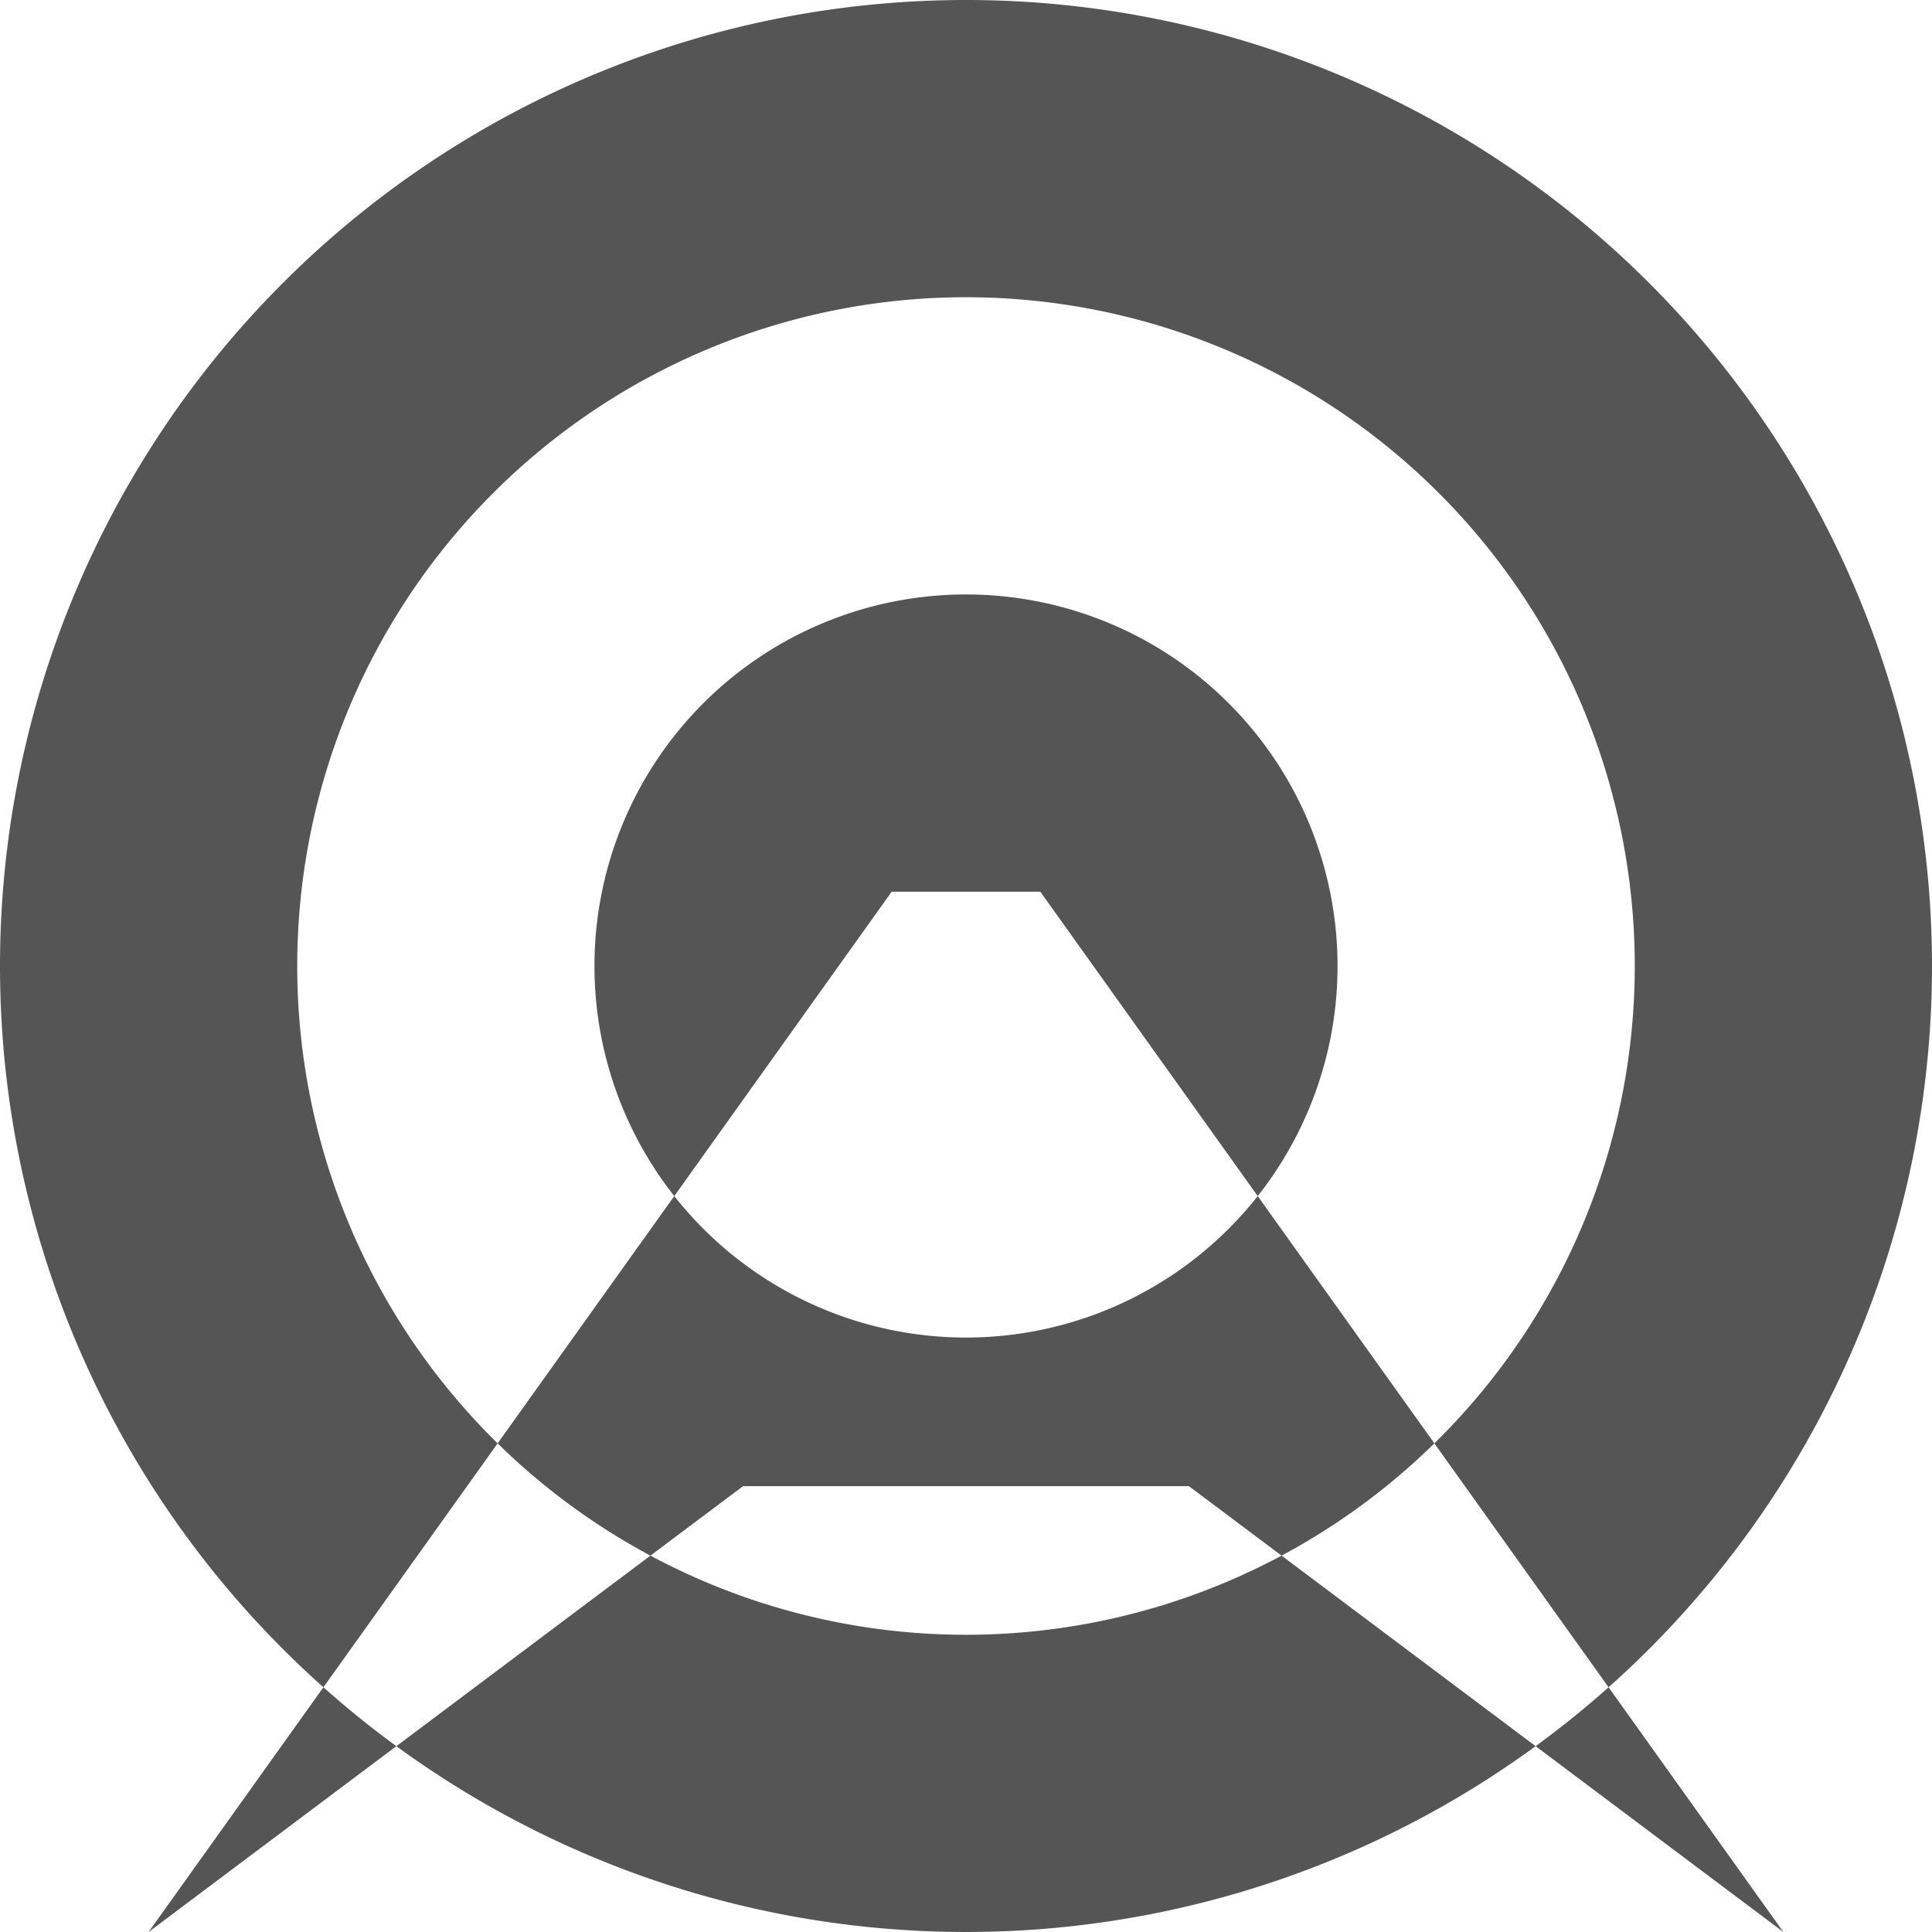 <svg xmlns="http://www.w3.org/2000/svg" width="13" height="13" viewBox="0 0 13 13">
  <defs>
    <style>
      .cls-1 {
        fill: #555;
        fill-rule: evenodd;
      }
    </style>
  </defs>
  <path id="jiankong.svg" class="cls-1" d="M22.5,29A6.5,6.5,0,1,1,16,35.5,6.5,6.5,0,0,1,22.5,29Zm0,2A4.5,4.5,0,1,1,18,35.5,4.5,4.5,0,0,1,22.5,31ZM22,35l-5,7H28l-5-7H22Zm0.5-2A2.5,2.5,0,1,1,20,35.5,2.5,2.5,0,0,1,22.5,33ZM21,39l-4,3H28l-4-3H21Z" transform="translate(-16 -29)"/>
</svg>
